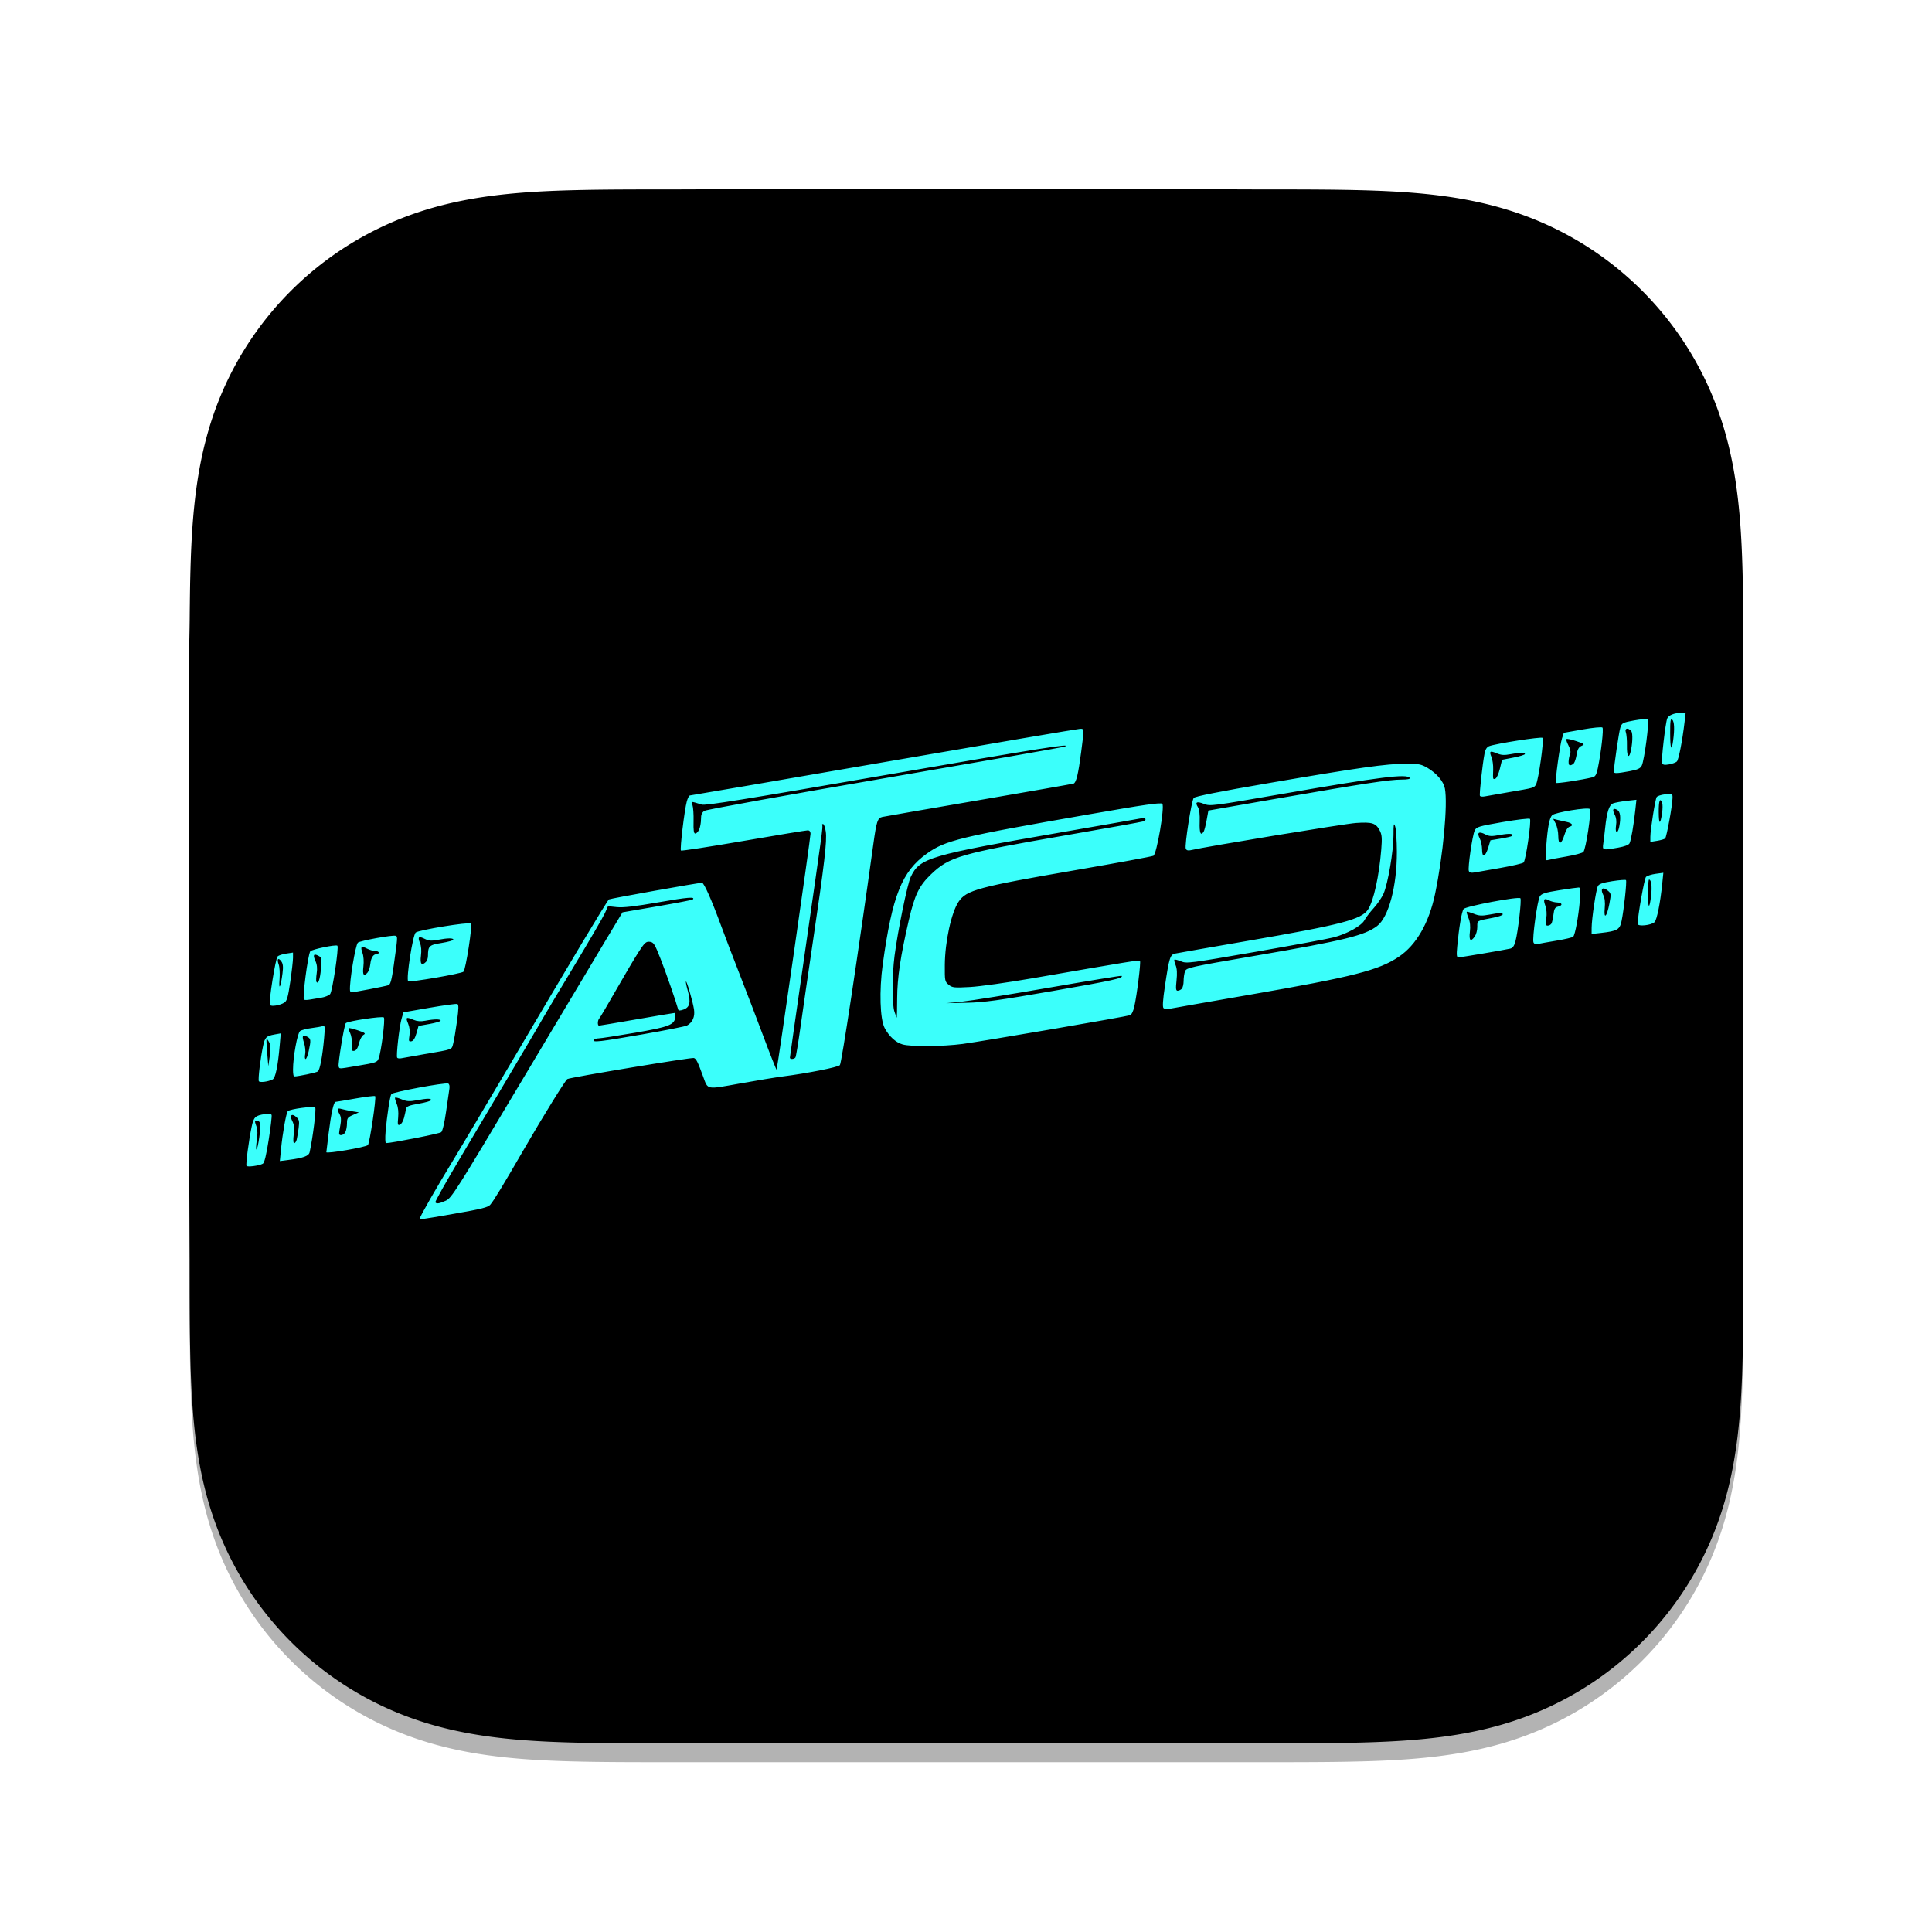 <?xml version="1.0" encoding="UTF-8" standalone="no"?>
<svg
   width="1024"
   height="1024"
   version="1.1"
   id="svg895"
   sodipodi:docname="desktop_icon.svg"
   inkscape:export-filename="/home/depau/StudioProjects/ATCD-Choreography-Sync/atcd_choreo_sync/macos/Runner/Assets.xcassets/AppIcon.appiconset/app_icon_16.png"
   inkscape:export-xdpi="1.5"
   inkscape:export-ydpi="1.5"
   inkscape:version="1.1.2 (0a00cf5339, 2022-02-04, custom)"
   xmlns:inkscape="http://www.inkscape.org/namespaces/inkscape"
   xmlns:sodipodi="http://sodipodi.sourceforge.net/DTD/sodipodi-0.dtd"
   xmlns="http://www.w3.org/2000/svg"
   xmlns:svg="http://www.w3.org/2000/svg">
  <sodipodi:namedview
     id="namedview897"
     pagecolor="#505050"
     bordercolor="#ffffff"
     borderopacity="1"
     inkscape:pageshadow="0"
     inkscape:pageopacity="0"
     inkscape:pagecheckerboard="1"
     showgrid="false"
     inkscape:zoom="0.30141808"
     inkscape:cx="205.69437"
     inkscape:cy="97.870706"
     inkscape:window-width="1319"
     inkscape:window-height="2150"
     inkscape:window-x="0"
     inkscape:window-y="0"
     inkscape:window-maximized="1"
     inkscape:current-layer="svg895" />
  <defs
     id="defs889">
    <filter
       id="blur_shadow"
       x="-0.035"
       y="-0.035"
       width="1.07"
       height="1.07">
      <feGaussianBlur
         stdDeviation="12"
         id="feGaussianBlur886" />
    </filter>
  </defs>
  <path
     d="M924 355.412c0-9.782 0-18.35-.056-28.133-.049-8.241-.144-16.48-.368-24.716-.484-17.954-1.543-36.061-4.736-53.813-3.238-18.01-8.526-34.77-16.859-51.133a171.963 171.963 0 00-31.661-43.559 172.06 172.06 0 00-43.574-31.64c-16.381-8.335-33.159-13.621-51.188-16.858-17.755-3.188-35.867-4.245-53.82-4.73-8.243-.223-16.485-.317-24.73-.368-9.788-.06-19.576-.055-29.364-.055L553.997 100h-84.999l-111.637.407c-9.807 0-19.614-.005-29.421.055-8.262.051-16.52.145-24.778.368-17.995.485-36.148 1.543-53.945 4.735-18.053 3.236-34.857 8.52-51.259 16.849a172.405 172.405 0 00-43.667 31.644 171.994 171.994 0 00-31.718 43.551c-8.356 16.372-13.654 33.143-16.9 51.162-3.196 17.746-4.255 35.846-4.742 53.792-.222 8.237-.318 16.476-.368 24.716-.06 9.784-.563 21.937-.563 31.72v195.999l.508 112.429c0 9.796-.004 19.592.055 29.388.05 8.252.146 16.502.369 24.751.486 17.976 1.547 36.109 4.746 53.886 3.245 18.032 8.542 34.818 16.891 51.201a172.24 172.24 0 0031.722 43.619 172.444 172.444 0 0043.659 31.684c16.412 8.346 33.224 13.639 51.288 16.88 17.789 3.193 35.936 4.252 53.924 4.737 8.258.223 16.517.318 24.779.368 9.807.059 19.613.059 29.42.059h310.283c9.788 0 19.576 0 29.364-.059 8.245-.05 16.487-.145 24.73-.368 17.96-.486 36.078-1.546 53.841-4.741 18.018-3.241 34.788-8.532 51.159-16.873a172.004 172.004 0 0043.582-31.687 172.23 172.23 0 0031.659-43.612c8.337-16.391 13.625-33.184 16.865-51.229 3.19-17.77 4.248-35.896 4.733-53.865.223-8.25.318-16.5.367-24.751.056-9.796.056-19.592.056-29.388V355.412z"
     fill="rgba(0,0,0,0.3)"
     filter="url(#blur_shadow)"
     transform="translate(0 10)"
     id="path891" />
  <path
     d="M924 355.412c0-9.782 0-18.35-.056-28.133-.049-8.241-.144-16.48-.368-24.716-.484-17.954-1.543-36.061-4.736-53.813-3.238-18.01-8.526-34.77-16.859-51.133a171.963 171.963 0 00-31.661-43.559 172.06 172.06 0 00-43.574-31.64c-16.381-8.335-33.159-13.621-51.188-16.858-17.755-3.188-35.867-4.245-53.82-4.73-8.243-.223-16.485-.317-24.73-.368-9.788-.06-19.576-.055-29.364-.055L553.997 100h-84.999l-111.637.407c-9.807 0-19.614-.005-29.421.055-8.262.051-16.52.145-24.778.368-17.995.485-36.148 1.543-53.945 4.735-18.053 3.236-34.857 8.52-51.259 16.849a172.405 172.405 0 00-43.667 31.644 171.994 171.994 0 00-31.718 43.551c-8.356 16.372-13.654 33.143-16.9 51.162-3.196 17.746-4.255 35.846-4.742 53.792-.222 8.237-.318 16.476-.368 24.716-.06 9.784-.563 21.937-.563 31.72v195.999l.508 112.429c0 9.796-.004 19.592.055 29.388.05 8.252.146 16.502.369 24.751.486 17.976 1.547 36.109 4.746 53.886 3.245 18.032 8.542 34.818 16.891 51.201a172.24 172.24 0 0031.722 43.619 172.444 172.444 0 0043.659 31.684c16.412 8.346 33.224 13.639 51.288 16.88 17.789 3.193 35.936 4.252 53.924 4.737 8.258.223 16.517.318 24.779.368 9.807.059 19.613.059 29.42.059h310.283c9.788 0 19.576 0 29.364-.059 8.245-.05 16.487-.145 24.73-.368 17.96-.486 36.078-1.546 53.841-4.741 18.018-3.241 34.788-8.532 51.159-16.873a172.004 172.004 0 0043.582-31.687 172.23 172.23 0 0031.659-43.612c8.337-16.391 13.625-33.184 16.865-51.229 3.19-17.77 4.248-35.896 4.733-53.865.223-8.25.318-16.5.367-24.751.056-9.796.056-19.592.056-29.388V355.412z"
     fill="#fff"
     id="path893"
     style="fill:#000000;fill-opacity:1" />
  <path
     style="fill:#3bfffb;fill-opacity:1;stroke-width:0.841"
     d="m 222.615,645.59 c 0,-0.917 8.901,-16.424 17.964,-31.297 4.089,-6.71 17.357,-29.05 29.484,-49.644 32.389,-55.002 51.79,-87.378 52.697,-87.939 0.772,-0.477 47.381,-8.814 49.317,-8.821 1.066,-0.003 5.157,9.228 10.253,23.135 1.865,5.091 6.209,16.45 9.652,25.243 3.443,8.793 9.204,23.854 12.802,33.47 3.598,9.615 6.673,17.352 6.833,17.191 0.385,-0.385 17.986,-122.741 17.986,-125.034 0,-1.124 -0.541,-1.782 -1.472,-1.792 -0.81,-0.009 -16.143,2.517 -34.073,5.614 -17.93,3.097 -32.846,5.386 -33.146,5.086 -0.638,-0.638 1.858,-21.504 3.119,-26.072 0.474,-1.717 1.227,-3.122 1.672,-3.122 0.446,0 46.772,-7.951 102.946,-17.67 56.175,-9.718 102.933,-17.67 103.907,-17.67 2.118,0 2.111,-0.17 0.477,12.368 -1.514,11.618 -2.614,16.192 -4.009,16.68 -0.554,0.194 -23.158,4.154 -50.231,8.801 -27.073,4.647 -50.089,8.644 -51.146,8.883 -2.517,0.569 -3.067,2.225 -4.736,14.271 -8.154,58.854 -16.853,116.311 -17.753,117.265 -1.067,1.131 -17.109,4.308 -30.28,5.997 -3.702,0.475 -13.926,2.157 -22.718,3.739 -18.037,3.244 -16.858,3.466 -19.472,-3.66 -2.902,-7.913 -3.623,-9.364 -4.887,-9.849 -1.151,-0.442 -65.645,10.274 -67.098,11.149 -1.055,0.635 -12.896,19.78 -22.569,36.492 -11.613,20.063 -16.377,27.914 -18.295,30.144 -1.185,1.378 -4.783,2.279 -18.819,4.712 -19.515,3.383 -18.406,3.242 -18.406,2.331 z m 13.718,-9.232 c 2.982,-1.351 5.683,-5.614 39.568,-62.453 20.002,-33.552 40.343,-67.607 45.201,-75.678 l 8.834,-14.675 18.377,-3.162 c 10.107,-1.739 18.586,-3.371 18.841,-3.626 1.571,-1.571 -2.586,-1.233 -18.11,1.475 -12.659,2.208 -18.751,2.912 -22.132,2.557 l -4.665,-0.489 -1.642,3.676 c -0.903,2.022 -8.037,14.278 -15.853,27.236 -7.816,12.958 -15.167,25.264 -16.334,27.346 -1.167,2.083 -8.639,14.767 -16.604,28.188 -7.965,13.421 -20.55,34.625 -27.966,47.12 -7.416,12.495 -13.312,23.002 -13.102,23.349 0.581,0.96 2.069,0.73 5.586,-0.864 z M 421.617,560.433 c 0.289,-0.468 1.464,-7.568 2.611,-15.777 1.147,-8.209 4.133,-28.746 6.634,-45.638 6.1,-41.185 7.533,-53.451 6.809,-58.282 -0.329,-2.191 -0.975,-3.983 -1.437,-3.983 -0.462,0 -0.67,0.284 -0.462,0.631 0.454,0.76 0.208,2.57 -9.463,69.59 -4.204,29.135 -7.644,53.273 -7.644,53.641 0,0.966 2.33,0.822 2.951,-0.183 z m -81.016,-12.224 c 12.057,-2.1 22.627,-4.196 23.489,-4.657 2.98,-1.595 4.347,-4.729 3.74,-8.576 -0.668,-4.239 -3.846,-15.213 -4.279,-14.78 -0.167,0.167 0.29,2.435 1.015,5.04 1.672,6.007 1.046,8.68 -2.308,9.849 -1.933,0.674 -2.636,0.642 -2.844,-0.126 -1.169,-4.311 -6.332,-19.174 -9.223,-26.55 -3.164,-8.072 -3.743,-8.996 -5.787,-9.234 -1.987,-0.232 -2.736,0.454 -5.984,5.475 -2.042,3.157 -7.381,12.174 -11.864,20.038 -4.483,7.864 -8.5,14.658 -8.926,15.097 -0.929,0.958 -1.037,3.83 -0.144,3.826 0.347,-0.002 9.34,-1.515 19.984,-3.363 10.644,-1.848 19.662,-3.361 20.04,-3.363 0.378,-0.002 0.567,1.001 0.421,2.228 -0.487,4.083 -3.351,5.184 -21.599,8.307 -9.4,1.609 -17.984,2.925 -19.076,2.925 -1.091,0 -2.218,0.379 -2.504,0.841 -0.89,1.44 3.185,0.971 25.85,-2.978 z m 29.969,-108.55 c 0.537,-1.179 0.976,-3.631 0.976,-5.45 0,-2.521 0.45,-3.585 1.893,-4.479 1.041,-0.645 44.112,-8.436 95.712,-17.313 51.6,-8.877 94.386,-16.376 95.081,-16.665 4.838,-2.009 -12.775,0.784 -95.922,15.206 -73.433,12.738 -94.367,16.105 -96.343,15.497 -6.085,-1.872 -5.72,-1.893 -4.934,0.288 0.4,1.109 0.655,4.951 0.567,8.537 -0.118,4.818 0.122,6.521 0.917,6.521 0.592,0 1.516,-0.964 2.053,-2.143 z M 130.659,617.929 c -0.467,-0.78 1.183,-13.353 2.715,-20.677 1.09,-5.213 1.892,-5.985 7.036,-6.776 2.115,-0.325 3.319,-0.151 3.551,0.514 0.194,0.553 -0.497,6.433 -1.536,13.066 -1.292,8.253 -2.28,12.274 -3.13,12.737 -1.98,1.078 -8.182,1.894 -8.636,1.136 z m 6.775,-15.106 c 0.962,-6.855 0.715,-8.724 -1.155,-8.724 -1.403,0 -1.397,-0.055 -0.297,3.1 0.566,1.623 0.611,4.195 0.127,7.278 -0.411,2.622 -0.484,4.768 -0.162,4.768 0.322,0 0.991,-2.89 1.486,-6.422 z m 11.5,6.336 c 0.833,-8.564 2.762,-19.363 3.611,-20.212 1.156,-1.156 13.63,-2.823 14.514,-1.939 0.667,0.667 -1.251,16.092 -2.944,23.679 -0.455,2.038 -3.325,3.087 -11.248,4.11 l -4.538,0.586 z m 8.333,-5.173 c 0.256,-1.041 0.712,-3.789 1.014,-6.107 0.468,-3.588 0.295,-4.443 -1.162,-5.762 -2.498,-2.261 -3.791,-1.022 -2.182,2.09 0.973,1.882 1.165,3.716 0.741,7.104 -0.36,2.882 -0.258,4.567 0.277,4.567 0.466,0 1.056,-0.852 1.312,-1.893 z m 15.705,6.699 c 0,-0.133 0.547,-4.655 1.216,-10.047 1.286,-10.369 2.663,-16.636 3.654,-16.636 0.329,0 5.074,-0.794 10.544,-1.765 5.47,-0.971 10.179,-1.531 10.464,-1.246 0.693,0.693 -2.921,24.986 -3.855,25.92 -1.159,1.159 -22.023,4.734 -22.023,3.774 z m 10.067,-10.641 c 0.479,-0.895 0.871,-2.997 0.871,-4.671 0,-2.711 0.345,-3.194 3.155,-4.422 l 3.155,-1.379 -3.366,-0.555 c -1.851,-0.305 -4.407,-0.842 -5.68,-1.193 -2.562,-0.707 -2.788,-0.157 -1.152,2.794 0.765,1.38 0.896,3.051 0.428,5.469 -0.371,1.915 -0.691,3.955 -0.711,4.533 -0.057,1.648 2.332,1.231 3.299,-0.576 z m 21.335,-0.266 c 0.704,-8.307 2.288,-18.677 3.039,-19.892 0.671,-1.086 28.429,-6.246 30.123,-5.6 0.616,0.235 0.885,1.348 0.662,2.742 -0.206,1.29 -1.005,6.789 -1.775,12.219 -0.829,5.846 -1.875,10.267 -2.565,10.839 -0.918,0.762 -26.082,5.737 -29.246,5.782 -0.424,0.007 -0.528,-2.665 -0.238,-6.09 z m 9.754,-7.239 c 0.433,-1.688 0.915,-3.826 1.071,-4.752 0.235,-1.39 1.418,-1.881 6.795,-2.822 3.581,-0.627 6.51,-1.478 6.51,-1.893 0,-0.979 -1.984,-0.952 -7.697,0.104 -3.76,0.695 -5.243,0.606 -7.818,-0.47 -1.748,-0.73 -3.348,-1.157 -3.557,-0.949 -0.208,0.209 0.162,1.675 0.824,3.258 0.767,1.835 1.05,4.468 0.782,7.258 -0.364,3.787 -0.237,4.308 0.941,3.857 0.749,-0.287 1.716,-1.903 2.148,-3.591 z m -76.926,-19.491 c -0.521,-0.843 0.809,-11.954 2.232,-18.652 0.977,-4.599 1.688,-5.31 6.102,-6.106 l 3.277,-0.591 -0.576,6.582 c -0.961,10.987 -2.241,17.07 -3.754,17.841 -2.369,1.207 -6.763,1.766 -7.282,0.927 z m 5.459,-20.635 c -0.608,-1.136 -1.225,-1.946 -1.37,-1.801 -0.146,0.146 0.002,3.458 0.33,7.361 l 0.595,7.096 0.775,-5.296 c 0.585,-3.997 0.504,-5.802 -0.33,-7.361 z m 12.646,14.55 c 0.011,-6.808 2.326,-19.445 3.754,-20.489 0.746,-0.546 3.484,-1.258 6.083,-1.583 2.599,-0.325 5.292,-0.808 5.985,-1.073 1.081,-0.415 1.177,0.457 0.676,6.177 -0.843,9.631 -2.213,16.989 -3.331,17.879 -0.786,0.627 -10.431,2.664 -12.61,2.664 -0.309,0 -0.559,-1.609 -0.556,-3.576 z m 8.339,-9.928 c 1.247,-5.814 1.171,-6.492 -0.844,-7.57 -2.475,-1.325 -2.89,-0.473 -1.631,3.344 0.602,1.823 0.862,4.475 0.578,5.894 -0.284,1.419 -0.178,2.58 0.235,2.58 0.413,0 1.161,-1.912 1.662,-4.249 z m 15.85,8.245 c -0.48,-1.305 2.948,-22.164 3.78,-22.996 1.106,-1.106 19.363,-3.838 20.181,-3.021 0.812,0.812 -1.383,18.087 -2.757,21.701 -0.811,2.133 -1.085,2.225 -12.162,4.088 -9.122,1.534 -8.566,1.52 -9.042,0.227 z m 10.765,-12.29 c 0.485,-2.008 1.57,-4.036 2.411,-4.506 1.296,-0.725 0.843,-1.088 -2.977,-2.381 -2.478,-0.839 -4.666,-1.365 -4.862,-1.169 -0.196,0.196 0.156,1.399 0.781,2.673 0.625,1.275 1.029,3.962 0.896,5.971 -0.209,3.165 -0.033,3.614 1.313,3.358 1.045,-0.198 1.844,-1.492 2.437,-3.946 z m 20.24,7.592 c -0.612,-0.991 1.152,-16.518 2.344,-20.637 l 0.986,-3.405 13.765,-2.398 c 7.571,-1.319 14.225,-2.221 14.787,-2.006 0.797,0.306 0.762,2.315 -0.158,9.09 -0.649,4.784 -1.548,10.089 -1.997,11.79 -0.916,3.47 0.279,3.029 -15.51,5.735 -5.553,0.952 -10.926,1.912 -11.939,2.135 -1.013,0.222 -2.038,0.086 -2.279,-0.303 z m 10.223,-12.907 1.107,-3.919 5.861,-1.047 c 3.224,-0.576 5.861,-1.365 5.861,-1.754 0,-0.873 -3.489,-0.854 -8.126,0.044 -2.412,0.467 -4.336,0.325 -6.197,-0.457 -3.982,-1.674 -4.34,-1.443 -2.943,1.902 0.831,1.989 1.083,4.196 0.732,6.396 -0.475,2.97 -0.355,3.324 1.03,3.057 1.046,-0.201 1.935,-1.605 2.674,-4.221 z m 257.683,5.893 c -3.626,-1.024 -7.155,-4.249 -9.512,-8.693 -2.48,-4.675 -2.944,-19.793 -1.032,-33.657 5.036,-36.525 10.141,-49.339 23.428,-58.816 9.822,-7.005 17.322,-8.822 85.548,-20.724 30.074,-5.246 38.471,-6.454 39.209,-5.639 1.347,1.486 -2.933,26.572 -4.699,27.541 -0.696,0.382 -19.06,3.768 -40.809,7.525 -52.267,9.029 -58.305,10.657 -62.477,16.848 -3.833,5.687 -7.203,21.189 -7.294,33.545 -0.061,8.29 0.034,8.774 2.04,10.415 1.931,1.58 2.861,1.679 11.359,1.216 5.091,-0.278 20.047,-2.376 33.236,-4.662 51.505,-8.928 56.303,-9.704 56.809,-9.198 0.575,0.575 -1.613,18.136 -3.04,24.394 -0.493,2.163 -1.428,4.137 -2.078,4.386 -1.922,0.737 -78.656,13.914 -88.887,15.263 -10.52,1.388 -27.316,1.523 -31.801,0.256 z m -2.892,-24.47 c 0.056,-10.913 1.75,-22.235 6.212,-41.522 3.076,-13.292 5.451,-18.17 11.793,-24.219 9.752,-9.301 15.454,-10.946 71.777,-20.696 21.642,-3.747 39.911,-7.028 40.599,-7.292 2.187,-0.839 1.343,-2.136 -1.064,-1.634 -1.273,0.265 -19.921,3.531 -41.44,7.257 -71.128,12.317 -75.869,13.714 -80.667,23.774 -1.786,3.744 -6.843,28.378 -8.586,41.824 -1.376,10.617 -1.397,25.676 -0.04,29.66 0.591,1.735 1.14,3.155 1.22,3.155 0.08,-1.9e-4 0.169,-4.639 0.198,-10.307 z m 82.828,-3.921 c 31.245,-5.432 37.387,-6.785 36.125,-7.959 -0.201,-0.187 -17.477,2.628 -38.391,6.254 -20.915,3.626 -41.74,6.962 -46.278,7.414 l -8.252,0.821 10.939,-0.23 c 9.104,-0.191 16.795,-1.248 45.857,-6.3 z m 58.335,9.121 c -0.584,-0.584 -0.347,-4.279 0.741,-11.549 2.292,-15.311 2.758,-16.776 5.518,-17.357 1.264,-0.266 18.769,-3.326 38.9,-6.8 49.281,-8.505 59.826,-11.265 63.267,-16.561 2.98,-4.587 5.858,-17.691 7.006,-31.896 0.472,-5.848 0.324,-7.736 -0.775,-9.862 -2.092,-4.045 -4.011,-4.663 -12.653,-4.078 -5.966,0.404 -79.205,12.468 -87.785,14.46 -1.257,0.292 -2.083,-0.003 -2.413,-0.862 -0.678,-1.766 3.014,-25.291 4.213,-26.843 0.658,-0.853 13.231,-3.343 40.672,-8.055 46.588,-7.999 61.632,-10.115 71.921,-10.115 6.582,0 8.012,0.275 11.233,2.163 4.935,2.892 8.598,7.217 9.305,10.984 1.576,8.401 -0.942,35.438 -5.202,55.85 -3.207,15.368 -9.938,27.067 -19.149,33.285 -10.663,7.198 -24.229,10.654 -79.219,20.183 -22.676,3.929 -42.015,7.317 -42.976,7.529 -0.96,0.211 -2.132,-0.002 -2.605,-0.474 z m 9.651,-10.206 c 0.555,-0.555 1.01,-2.424 1.01,-4.152 0,-1.728 0.339,-4.034 0.753,-5.123 0.719,-1.892 2.366,-2.257 36.812,-8.172 47.649,-8.182 58.29,-10.774 64.98,-15.823 6.132,-4.629 10.544,-21.183 10.486,-39.344 -0.019,-6.016 -0.43,-12.074 -0.912,-13.463 -0.738,-2.122 -0.877,-1.385 -0.873,4.628 0.008,8.439 -2.941,25.741 -5.285,31.041 -0.908,2.053 -3.254,5.491 -5.214,7.641 -1.959,2.15 -4.156,5.027 -4.882,6.395 -1.589,2.996 -9.18,7.228 -16.351,9.117 -2.777,0.731 -21.42,4.179 -41.428,7.662 -34.836,6.063 -36.511,6.277 -39.466,5.043 -1.697,-0.709 -3.268,-1.107 -3.49,-0.884 -0.223,0.223 0.069,1.549 0.649,2.948 0.714,1.724 0.864,4.309 0.467,8.021 -0.469,4.378 -0.354,5.477 0.574,5.477 0.638,0 1.615,-0.454 2.171,-1.01 z m 11.659,-83.343 c 0.358,-0.578 1.062,-3.324 1.564,-6.1 l 0.913,-5.049 37.401,-6.508 c 44.941,-7.82 58.538,-9.889 65.007,-9.895 3.043,-0.002 4.692,-0.322 4.368,-0.846 -1.457,-2.358 -15.413,-0.621 -67.191,8.366 -37.493,6.507 -38.676,6.659 -41.896,5.371 -3.834,-1.534 -4.935,-0.975 -3.265,1.658 0.792,1.248 1.107,3.85 0.963,7.955 -0.204,5.806 0.555,7.6 2.135,5.049 z m -494.917,91.877 c -0.776,-1.255 2.933,-24.63 4.081,-25.722 0.548,-0.522 2.606,-1.189 4.573,-1.482 l 3.576,-0.534 0.003,2.745 c 0.002,1.51 -0.652,7.241 -1.453,12.737 -1.192,8.178 -1.765,10.184 -3.159,11.046 -2.384,1.476 -7.005,2.21 -7.622,1.211 z m 6.677,-16.823 c 0.427,-3.418 0.26,-5.018 -0.654,-6.269 -1.637,-2.239 -2.473,-1.23 -1.375,1.659 0.483,1.272 0.684,4.827 0.446,7.9 -0.501,6.468 0.668,4.039 1.583,-3.29 z m 11.377,14.001 c -0.915,-0.915 2.016,-23.449 3.325,-25.567 0.637,-1.031 13.62,-3.737 14.379,-2.997 0.869,0.848 -2.66,24.33 -3.856,25.653 -0.681,0.754 -2.831,1.616 -4.776,1.916 -1.946,0.3 -4.679,0.749 -6.075,1 -1.396,0.25 -2.744,0.248 -2.997,-0.003 z m 8.989,-16.201 c 0.522,-5.614 0.439,-6.055 -1.31,-6.992 -2.57,-1.376 -3.093,-0.497 -1.621,2.724 0.858,1.877 1.069,3.901 0.678,6.51 -0.312,2.083 -0.383,4.103 -0.158,4.491 0.925,1.593 1.887,-1.092 2.412,-6.733 z m 15.392,11.288 c -0.363,-4.474 2.855,-23.931 4.176,-25.252 1.009,-1.009 18.532,-4.204 19.989,-3.645 1.163,0.446 1.165,0.418 -0.991,15.797 -1.051,7.497 -1.707,9.957 -2.767,10.369 -1.345,0.524 -18.27,3.783 -19.643,3.783 -0.374,0 -0.717,-0.473 -0.764,-1.052 z m 9.356,-9.484 c 0.584,-0.704 1.216,-2.674 1.404,-4.378 0.377,-3.422 1.543,-5.281 3.312,-5.281 0.638,0 1.159,-0.379 1.159,-0.841 0,-0.463 -0.852,-0.844 -1.893,-0.847 -1.041,-0.002 -2.991,-0.578 -4.332,-1.277 -3.074,-1.603 -3.609,-1.067 -2.367,2.37 0.586,1.621 0.775,4.514 0.465,7.131 -0.537,4.534 0.216,5.577 2.252,3.123 z m 21.446,4.654 c -1.055,-1.706 2.45,-24.306 3.998,-25.775 1.426,-1.355 28.344,-5.75 29.309,-4.786 0.887,0.887 -2.741,24.299 -3.953,25.511 -1.057,1.057 -28.865,5.84 -29.353,5.05 z m 9.503,-10.274 c 0.555,-0.555 1.015,-1.975 1.021,-3.155 0.028,-5.236 0.594,-5.772 7.226,-6.842 3.424,-0.552 6.225,-1.331 6.225,-1.73 0,-0.949 -2.955,-0.92 -8.237,0.082 -3.393,0.643 -4.797,0.54 -6.899,-0.509 -3.274,-1.633 -3.905,-1.085 -2.54,2.209 0.68,1.641 0.861,4.071 0.505,6.758 -0.576,4.344 0.395,5.49 2.699,3.186 z m 546.558,-8.26 c 0.923,-9.926 2.364,-18.378 3.367,-19.738 1.076,-1.46 29.062,-6.752 30.11,-5.694 0.707,0.715 -1.252,17.726 -2.633,22.852 -0.654,2.428 -1.46,3.543 -2.783,3.85 -3.323,0.77 -26.186,4.634 -27.416,4.634 -0.97,0 -1.091,-1.109 -0.645,-5.904 z m 9.322,-5.222 c 0.72,-1.029 1.31,-3.293 1.31,-5.032 0,-3.465 -0.602,-3.122 8.625,-4.904 2.661,-0.514 4.838,-1.286 4.838,-1.716 0,-1.002 -1.122,-0.984 -7.081,0.118 -4.022,0.744 -5.453,0.664 -8.253,-0.456 -1.863,-0.745 -3.534,-1.208 -3.714,-1.029 -0.18,0.18 0.233,1.667 0.918,3.306 0.845,2.023 1.081,4.36 0.735,7.281 -0.559,4.72 0.398,5.607 2.622,2.432 z m 31.076,3.164 c -0.747,-1.945 2.108,-22.472 3.399,-24.443 0.913,-1.393 2.945,-2.023 10.281,-3.186 5.029,-0.797 9.668,-1.445 10.31,-1.441 0.948,0.007 1.058,1.313 0.586,6.95 -0.704,8.41 -2.492,18.118 -3.524,19.132 -0.415,0.408 -4.352,1.34 -8.748,2.071 -4.396,0.732 -8.854,1.523 -9.905,1.759 -1.232,0.276 -2.085,-0.022 -2.4,-0.843 z m 9.499,-9.918 c 0.362,-0.578 0.858,-2.74 1.101,-4.803 0.359,-3.043 0.809,-3.837 2.385,-4.207 2.686,-0.631 2.35,-2.121 -0.5,-2.223 -1.289,-0.046 -3.215,-0.55 -4.279,-1.12 -2.619,-1.402 -3.159,-0.578 -1.9,2.902 0.654,1.81 0.839,4.358 0.487,6.71 -0.467,3.113 -0.334,3.792 0.739,3.792 0.719,0 1.604,-0.473 1.967,-1.052 z m 21.333,2.212 c 0.022,-4.8 2.341,-20.31 3.305,-22.111 0.615,-1.149 2.599,-1.828 7.623,-2.61 3.735,-0.581 7.009,-0.839 7.274,-0.574 0.553,0.553 -1.102,15.874 -2.35,21.758 -0.955,4.505 -2.273,5.263 -10.827,6.231 l -5.04,0.57 0.016,-3.264 z m 9.433,-12.905 c 0.953,-5.126 0.92,-5.354 -1,-6.909 -2.646,-2.143 -3.938,-0.821 -2.305,2.359 0.842,1.64 1.102,3.889 0.814,7.038 -0.581,6.357 1.172,4.605 2.491,-2.488 z m 14.957,10.802 c 0.013,-4.186 3.532,-23.99 4.419,-24.877 0.597,-0.597 2.912,-1.336 5.143,-1.642 l 4.057,-0.556 -0.589,5.805 c -1.036,10.207 -2.812,19.082 -4.068,20.339 -1.723,1.723 -8.967,2.476 -8.962,0.932 z m 7.159,-15.14 c 0.545,-4.692 0.055,-8.318 -1.123,-8.318 -0.318,0 -0.576,3.371 -0.574,7.491 0,8.133 0.804,8.523 1.697,0.828 z m -96.632,-12.879 c -0.623,-1.624 1.862,-18.836 3.1,-21.476 0.887,-1.891 2.071,-2.248 14.774,-4.449 7.595,-1.316 14.12,-2.083 14.5,-1.703 0.881,0.881 -2.162,21.944 -3.341,23.123 -0.486,0.486 -5.925,1.767 -12.085,2.847 -6.16,1.079 -12.387,2.172 -13.838,2.428 -1.864,0.329 -2.776,0.104 -3.111,-0.769 z m 10.283,-12.428 1.17,-3.838 5.448,-0.903 c 2.996,-0.497 5.657,-1.112 5.912,-1.367 1.259,-1.259 -1.206,-1.495 -6.132,-0.588 -4.675,0.861 -5.835,0.816 -8.014,-0.31 -3.384,-1.75 -4.499,-0.938 -2.916,2.123 0.693,1.339 1.259,4 1.259,5.912 0,4.608 1.72,4.067 3.273,-1.029 z m 30.737,-0.797 c 0.767,-10.109 1.685,-14.905 3.131,-16.351 1.496,-1.496 18.972,-4.354 19.963,-3.265 0.991,1.09 -2.08,21.449 -3.437,22.778 -0.593,0.581 -4.675,1.664 -9.071,2.407 -4.396,0.743 -8.711,1.566 -9.588,1.83 -1.515,0.455 -1.565,0.083 -0.997,-7.4 z m 9.663,-5.975 c 0.768,-2.52 1.755,-4.029 2.819,-4.307 2.153,-0.563 1.249,-1.91 -1.677,-2.497 -1.278,-0.257 -3.402,-0.73 -4.718,-1.052 l -2.394,-0.585 1.342,2.596 c 0.738,1.428 1.342,4.35 1.342,6.494 0,5.019 1.658,4.691 3.285,-0.649 z m 20.579,4.617 c 0.248,-1.735 0.689,-5.427 0.98,-8.204 0.889,-8.501 2.102,-12.25 4.223,-13.056 1.05,-0.399 4.259,-0.992 7.132,-1.317 l 5.224,-0.591 -0.577,5.378 c -0.871,8.114 -2.264,16.15 -3.068,17.7 -0.455,0.877 -2.672,1.723 -6.064,2.314 -8.319,1.449 -8.373,1.433 -7.849,-2.224 z m 8.426,-8.73 c 0.989,-4.945 0.614,-8.203 -1.046,-9.091 -2.25,-1.204 -2.761,-0.22 -1.326,2.555 0.834,1.613 1.064,3.511 0.7,5.783 -0.643,4.021 0.882,4.708 1.672,0.753 z m 16.513,5.208 c 0,-3.716 2.553,-19.775 3.349,-21.062 0.358,-0.579 2.401,-1.25 4.541,-1.491 3.832,-0.432 3.89,-0.402 3.864,1.985 -0.041,3.768 -3.109,20.62 -3.897,21.407 -0.387,0.387 -2.314,0.96 -4.28,1.275 l -3.576,0.571 z m 6.236,-12.74 c 0.305,-2.118 0.312,-4.484 0.016,-5.259 -1.16,-3.023 -1.849,-1.13 -1.809,4.973 0.043,6.689 0.853,6.818 1.795,0.286 z m -96.552,-8.97 c -0.427,-0.69 1.256,-16.189 2.446,-22.535 0.374,-1.993 1.198,-3.314 2.361,-3.787 3.327,-1.35 27.674,-5.144 28.394,-4.425 0.849,0.848 -2.139,22.153 -3.45,24.602 -1.023,1.911 -0.915,1.88 -14.743,4.231 -5.553,0.944 -11.102,1.923 -12.331,2.175 -1.229,0.252 -2.434,0.134 -2.678,-0.261 z m 10.551,-14.364 1.163,-4.765 6.065,-1.166 c 3.336,-0.641 6.065,-1.499 6.065,-1.905 0,-0.96 -2.107,-0.934 -7.512,0.091 -3.442,0.653 -5.022,0.56 -7.396,-0.432 -3.662,-1.53 -4.135,-1.19 -2.808,2.014 0.562,1.356 0.958,4.303 0.88,6.548 -0.186,5.357 -0.184,5.365 1.194,4.836 0.652,-0.25 1.71,-2.6 2.349,-5.22 z m 29.732,7.463 c -0.538,-0.871 2.082,-20.146 3.205,-23.573 l 0.973,-2.97 9.874,-1.743 c 5.451,-0.962 10.196,-1.421 10.592,-1.025 0.71,0.71 -0.671,12.901 -2.432,21.475 -0.706,3.435 -1.315,4.517 -2.741,4.871 -5.675,1.408 -19.164,3.462 -19.472,2.965 z m 9.504,-10.401 c 0.499,-0.601 1.167,-2.717 1.484,-4.7 0.424,-2.649 1.102,-3.846 2.555,-4.508 1.854,-0.845 1.681,-1.002 -2.741,-2.495 -2.596,-0.876 -4.943,-1.37 -5.216,-1.096 -0.273,0.273 0.167,1.73 0.978,3.236 0.811,1.507 1.301,3.29 1.088,3.964 -1.191,3.761 -1.276,6.693 -0.195,6.693 0.626,0 1.546,-0.492 2.046,-1.093 z m 21.175,4.502 c 0,-2.65 2.715,-21.108 3.431,-23.323 0.815,-2.521 1.211,-2.73 7.34,-3.869 3.563,-0.662 6.819,-0.902 7.236,-0.533 0.916,0.812 -1.823,21.707 -3.21,24.488 -0.751,1.507 -2.146,2.147 -6.406,2.941 -6.742,1.256 -8.39,1.314 -8.39,0.295 z m 8.717,-9.93 c 1.202,-4.249 1.478,-10.437 0.518,-11.594 -1.688,-2.034 -3.665,-1.58 -2.857,0.656 0.376,1.041 0.635,4.26 0.574,7.152 -0.104,4.967 0.852,7.017 1.766,3.786 z m 16.849,5.31 c -0.515,-1.341 1.768,-21.085 2.726,-23.582 0.658,-1.714 3.708,-2.974 7.198,-2.974 h 2.566 l -0.567,4.838 c -1.172,10.005 -3.13,20.017 -4.096,20.938 -0.55,0.525 -2.425,1.205 -4.167,1.513 -2.434,0.43 -3.281,0.26 -3.662,-0.732 z m 5.872,-11.949 c 0.83,-6.053 0.637,-10.11 -0.527,-11.076 -0.843,-0.699 -1.06,0.758 -1.052,7.047 0.009,8.531 0.715,10.328 1.579,4.029 z"
     id="path139" />
</svg>
